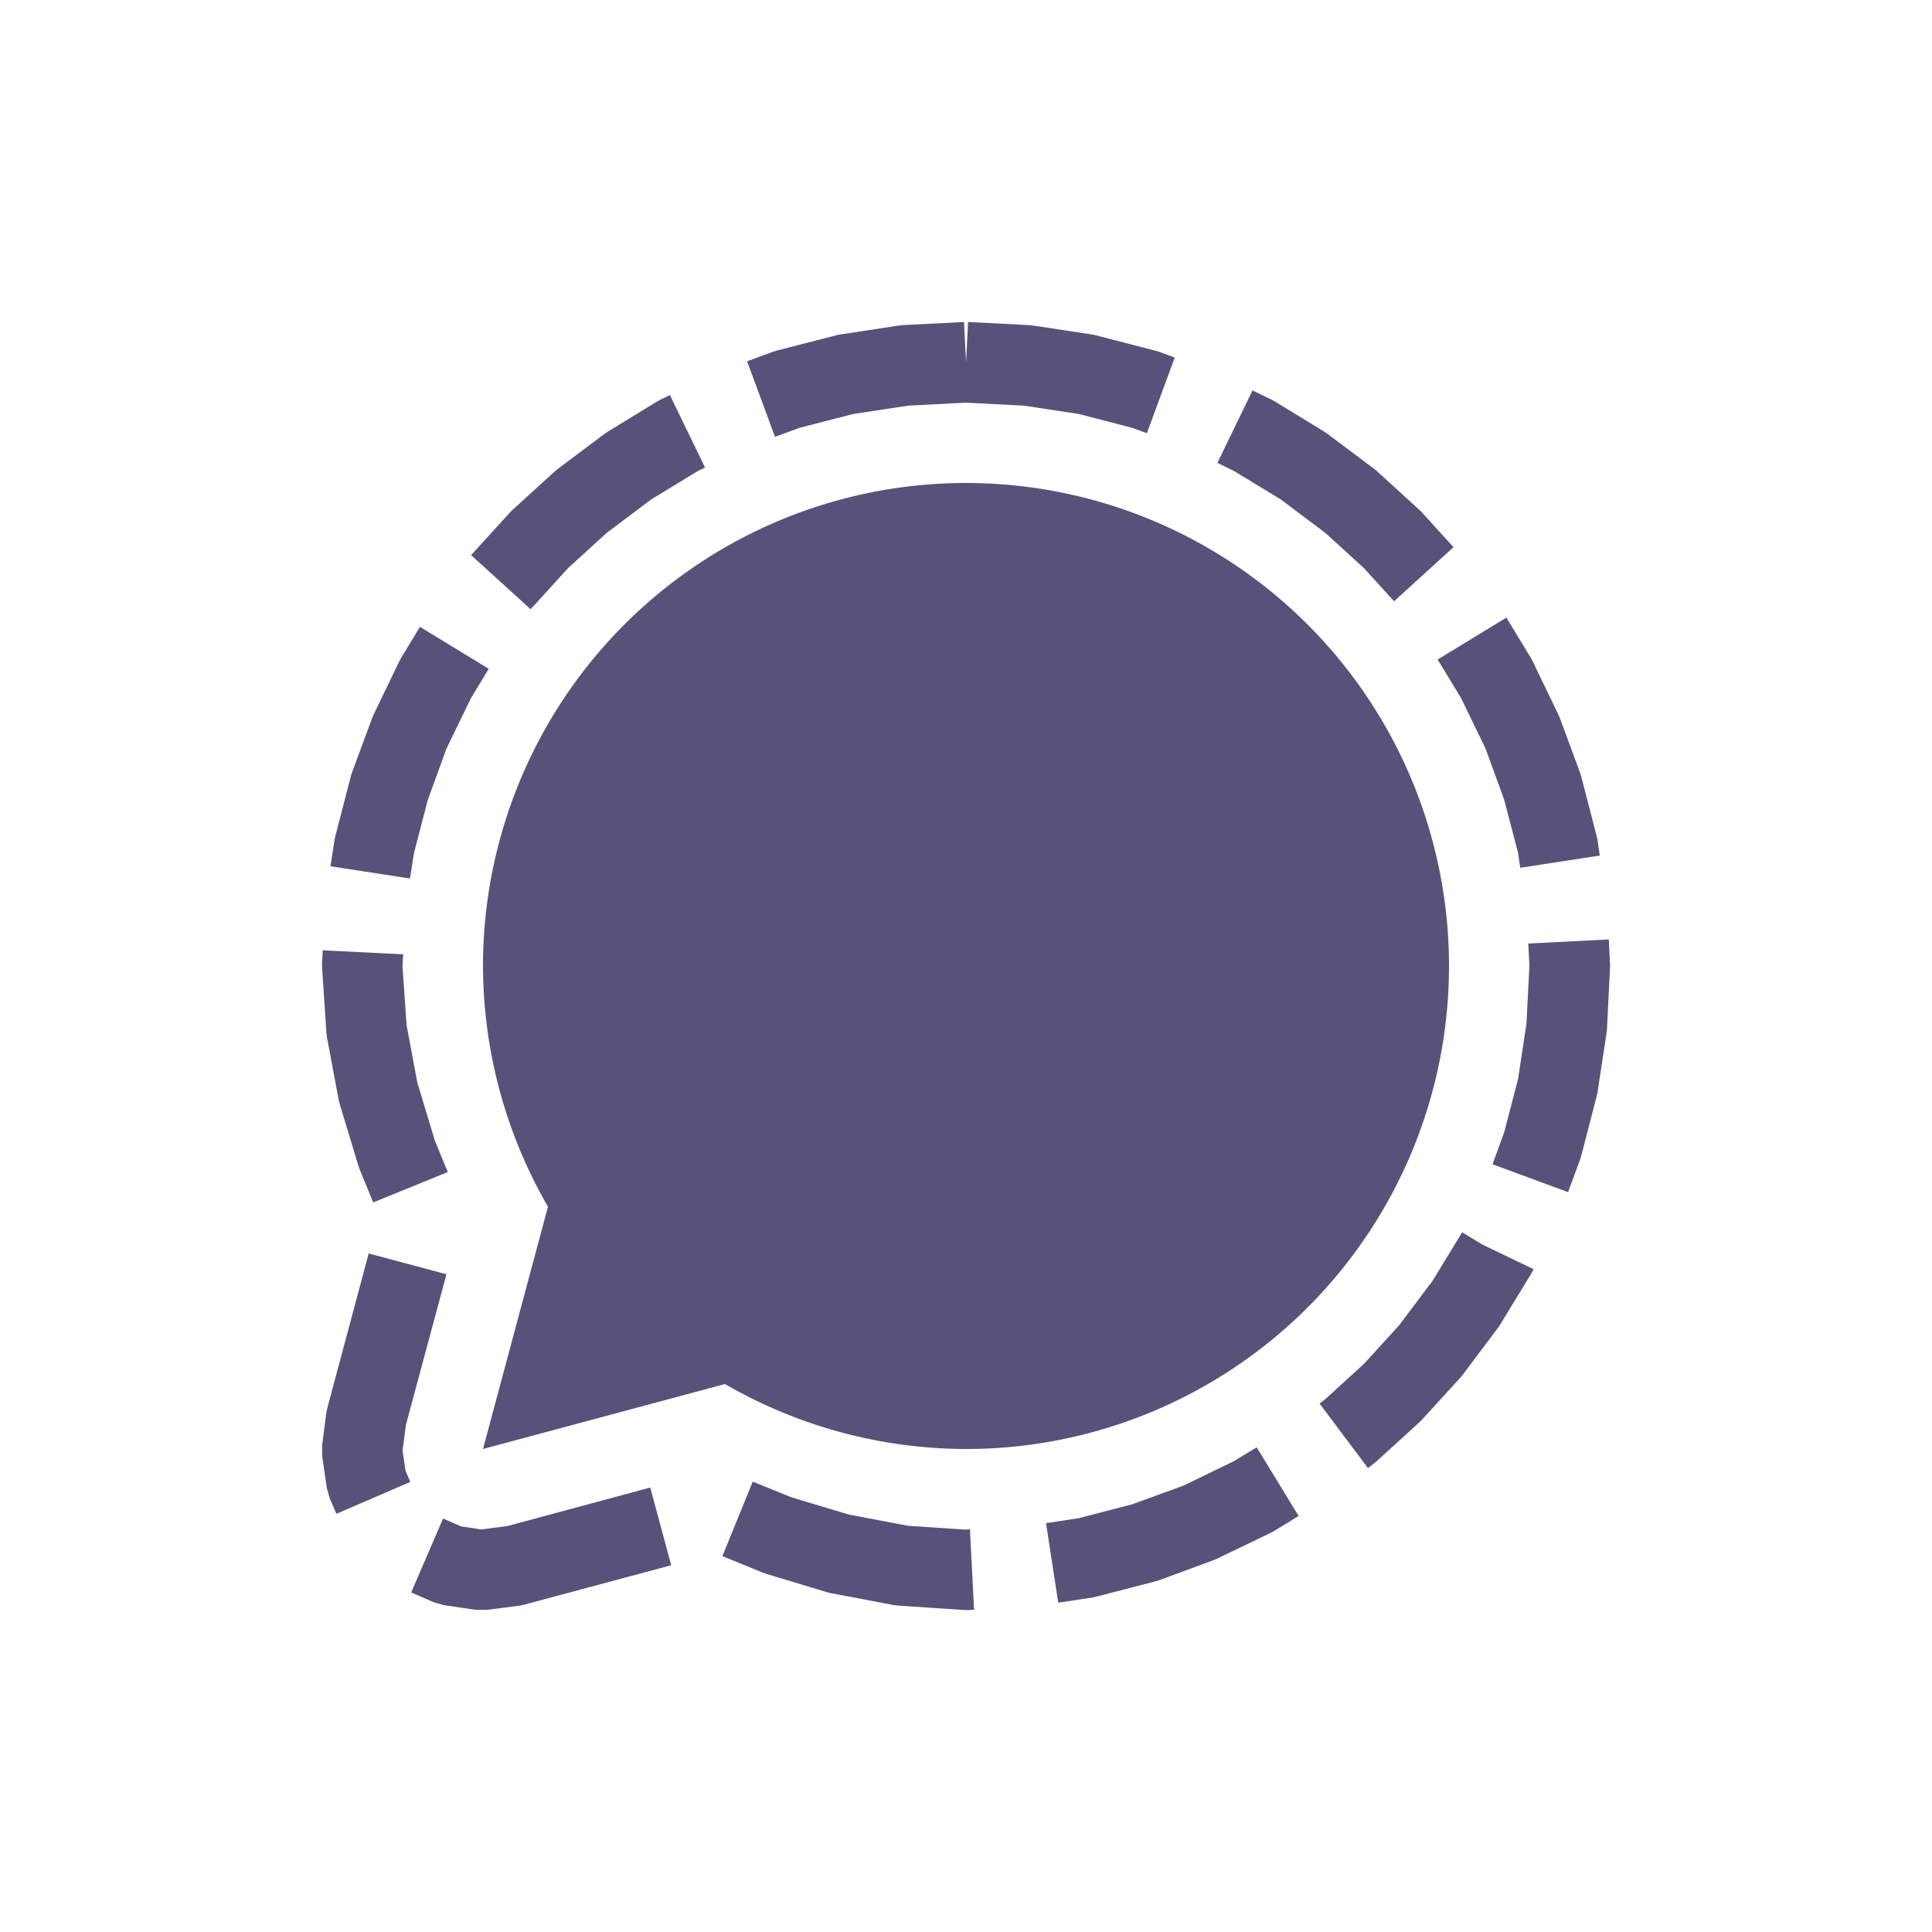 <svg xmlns="http://www.w3.org/2000/svg" width="24" height="24" version="1.1">
 <defs>
  <style id="current-color-scheme" type="text/css">
   .ColorScheme-Text { color:#575279; } .ColorScheme-Highlight { color:#4285f4; } .ColorScheme-NeutralText { color:#ff9800; } .ColorScheme-PositiveText { color:#4caf50; } .ColorScheme-NegativeText { color:#f44336; }
  </style>
 </defs>
 <path style="fill:currentColor" class="ColorScheme-Text" d="m 11.975,4 -0.764,0.039 -0.051,0.006 -0.742,0.113 -0.049,0.012 L 9.65,4.355 9.604,4.369 9.281,4.488 9.627,5.426 9.934,5.314 10.598,5.143 11.281,5.039 12,5.002 l 0.719,0.037 0.684,0.104 0.662,0.172 0.182,0.066 0.346,-0.939 -0.195,-0.072 -0.047,-0.014 -0.719,-0.186 -0.049,-0.012 -0.742,-0.113 -0.051,-0.006 -0.764,-0.039 -0.025,0.5 z m 3.584,0.85 -0.436,0.9 0.205,0.1 0.584,0.355 0.545,0.41 0.006,0.004 0.48,0.438 0.375,0.412 0.738,-0.672 -0.391,-0.43 -0.033,-0.033 L 17.1,5.848 17.062,5.818 16.484,5.385 16.445,5.359 15.828,4.982 15.785,4.959 Z M 8.322,4.908 8.215,4.959 8.172,4.982 7.555,5.359 7.516,5.385 6.938,5.818 6.9,5.848 6.367,6.334 6.334,6.367 5.852,6.896 6.592,7.568 7.057,7.057 l 0.48,-0.438 0.006,-0.004 L 8.088,6.205 8.674,5.848 8.758,5.807 Z M 12,6 A 6,6 0 0 0 6,12 6,6 0 0 0 6.807,14.99 L 6,18 9.006,17.193 A 6,6 0 0 0 12,18 a 6,6 0 0 0 6,-6 6,6 0 0 0 -6,-6 z m 6.713,1.672 -0.854,0.521 0.291,0.479 0.303,0.625 0.004,0.01 0.229,0.629 0.172,0.66 0.027,0.184 0.988,-0.152 -0.031,-0.209 -0.012,-0.049 -0.186,-0.719 -0.014,-0.047 -0.254,-0.687 -0.02,-0.045 -0.316,-0.656 -0.023,-0.043 z m -13.496,0.115 -0.234,0.385 -0.023,0.043 -0.316,0.656 -0.02,0.045 -0.254,0.688 -0.014,0.047 -0.186,0.719 -0.012,0.049 -0.053,0.342 0.988,0.152 0.049,-0.314 0.172,-0.662 0.229,-0.629 0.004,-0.01 0.303,-0.625 0.221,-0.365 z m 14.768,3.883 -1,0.051 0.014,0.279 -0.037,0.719 -0.104,0.684 -0.172,0.662 -0.145,0.398 0.938,0.346 0.152,-0.412 0.014,-0.047 0.186,-0.719 0.012,-0.049 0.113,-0.742 0.006,-0.051 L 20,12.025 v -0.051 z M 4.01,11.805 4,11.975 l 0.002,0.059 0.053,0.799 0.008,0.061 0.146,0.777 0.014,0.053 0.229,0.758 0.016,0.045 0.168,0.41 0.926,-0.377 -0.164,-0.402 -0.002,-0.008 L 5.184,13.447 5.051,12.736 5,12.008 5.008,11.855 Z m 14.154,3.502 -0.014,0.023 -0.355,0.582 -0.41,0.545 -0.004,0.006 -0.438,0.48 -0.48,0.438 -0.006,0.004 -0.064,0.051 0.6,0.801 0.07,-0.055 0.037,-0.029 0.533,-0.486 0.033,-0.033 0.486,-0.533 0.029,-0.037 0.434,-0.578 0.025,-0.039 0.377,-0.617 0.023,-0.043 0.01,-0.021 -0.648,-0.312 z m -13.584,0.264 -0.512,1.912 -0.014,0.064 -0.053,0.412 0.002,0.137 0.057,0.389 0.035,0.125 0.084,0.195 0.918,-0.396 -0.059,-0.137 -0.037,-0.25 0.041,-0.32 0.504,-1.873 z m 11.031,2.408 -0.283,0.172 -0.625,0.303 -0.01,0.004 -0.629,0.229 -0.662,0.172 -0.408,0.062 0.152,0.988 0.436,-0.066 0.049,-0.012 0.719,-0.186 0.047,-0.014 0.688,-0.254 0.045,-0.02 0.656,-0.316 0.043,-0.023 0.303,-0.186 z m -6.26,0.426 -0.377,0.926 0.498,0.203 0.043,0.016 0.762,0.23 0.051,0.012 0.781,0.148 0.059,0.006 0.797,0.053 0.059,0.002 0.076,-0.004 -0.051,-1 -0.061,0.004 -0.709,-0.047 -0.732,-0.139 -0.717,-0.215 z m -1.273,0.074 -1.779,0.479 -0.32,0.041 -0.25,-0.037 -0.225,-0.098 -0.396,0.918 0.283,0.123 0.125,0.035 0.389,0.057 0.137,0.002 0.412,-0.053 0.064,-0.014 1.82,-0.488 z"/>
</svg>
